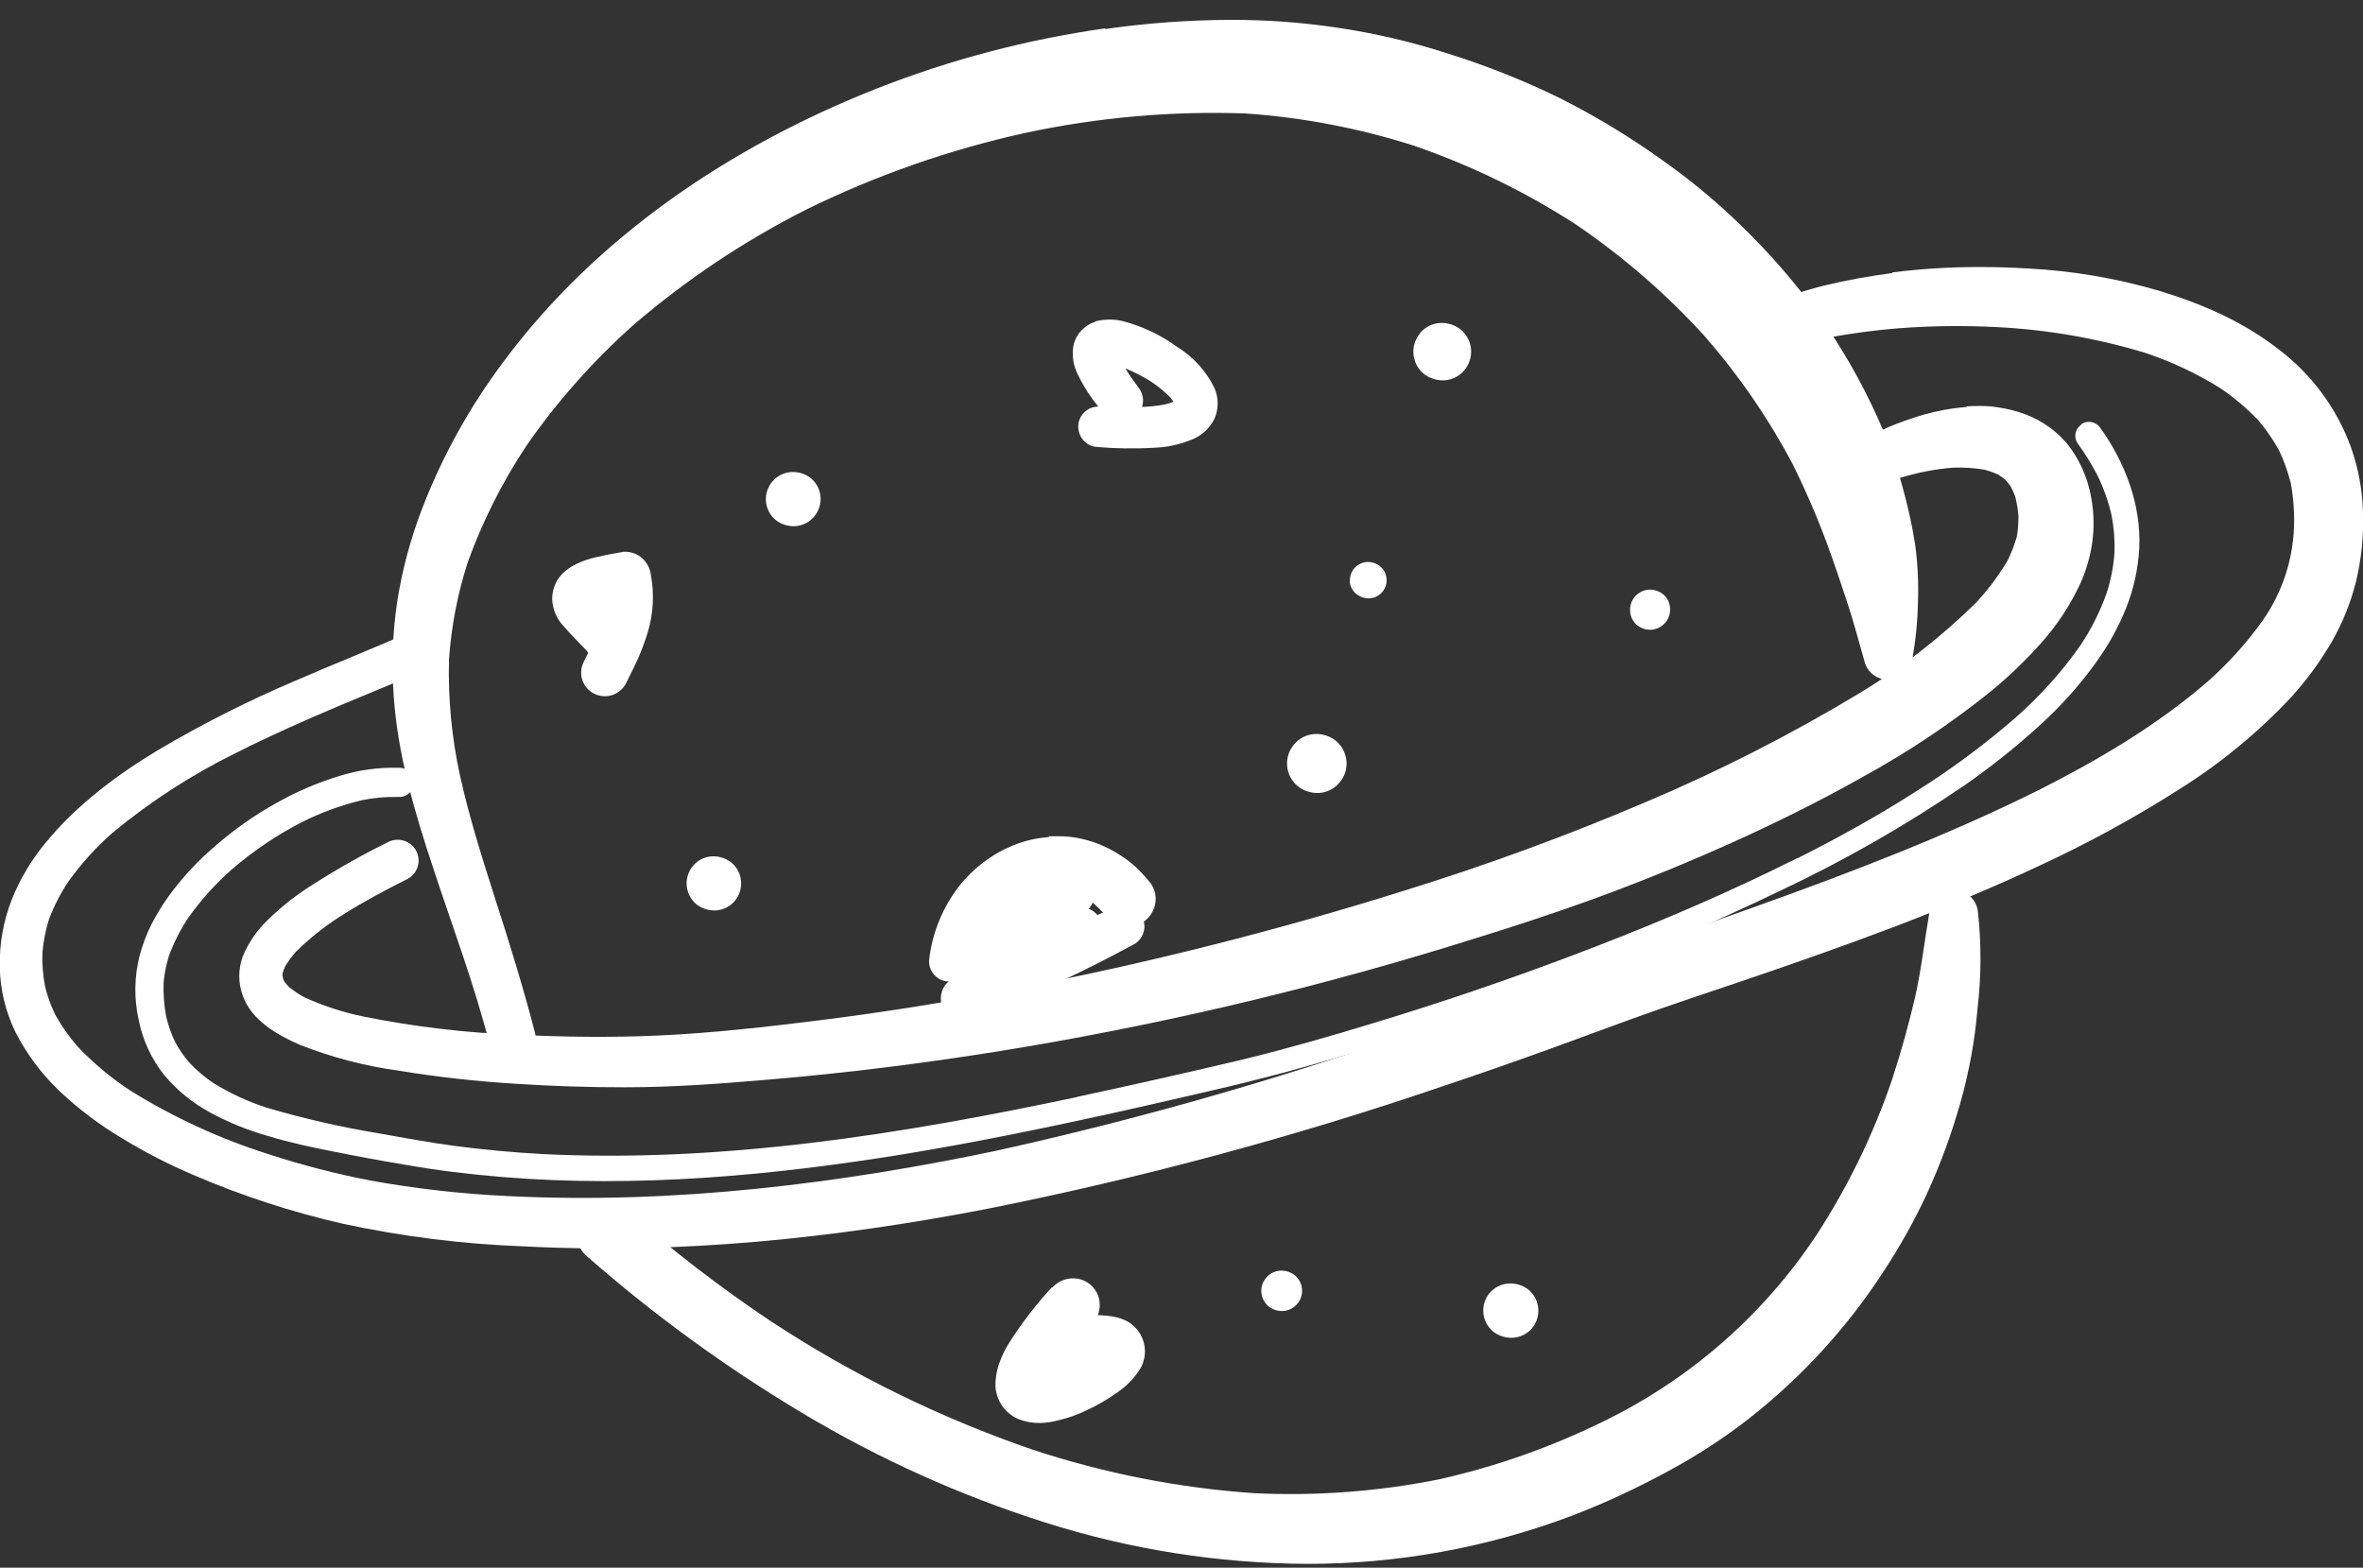 <svg width="104" height="69" viewBox="0 0 104 69" fill="none" xmlns="http://www.w3.org/2000/svg">
<rect x="0" y="0" width="104" height="69" fill="#333333" stroke="none"/>
<g clip-path="url(#clip0_262_518)">
<path d="M86.558 17.912C85.728 17.976 84.91 18.148 84.125 18.422C83.246 18.705 82.405 19.093 81.62 19.578C81.376 19.696 81.184 19.898 81.081 20.148C80.988 20.404 81 20.686 81.116 20.933C81.231 21.18 81.44 21.372 81.698 21.466C81.956 21.556 82.238 21.544 82.489 21.435C82.893 21.281 83.297 21.15 83.709 21.008C84.442 20.787 85.196 20.645 85.959 20.583C86.422 20.567 86.886 20.597 87.343 20.672C87.539 20.724 87.731 20.792 87.916 20.874C88.035 20.946 88.149 21.026 88.257 21.113C88.339 21.203 88.416 21.298 88.487 21.398C88.565 21.542 88.633 21.691 88.69 21.845C88.763 22.131 88.812 22.422 88.836 22.716C88.838 23.016 88.815 23.315 88.767 23.61C88.663 23.972 88.528 24.325 88.363 24.664C87.968 25.328 87.504 25.95 86.979 26.518C85.432 28.042 83.709 29.381 81.847 30.505C78.796 32.345 75.615 33.963 72.329 35.346C68.891 36.808 65.38 38.094 61.809 39.199C56.206 40.958 50.507 42.397 44.738 43.51C41.873 44.08 39.007 44.538 36.098 44.903C33.722 45.202 31.327 45.472 28.934 45.58C26.896 45.669 24.856 45.646 22.821 45.546C20.539 45.465 18.268 45.198 16.029 44.749C15.121 44.566 14.238 44.279 13.396 43.895C13.152 43.763 12.921 43.608 12.708 43.43C12.64 43.361 12.577 43.288 12.519 43.211C12.499 43.171 12.479 43.131 12.462 43.089C12.444 43.046 12.462 43.015 12.442 42.978C12.421 42.941 12.442 42.872 12.442 42.818C12.474 42.715 12.513 42.614 12.559 42.516C12.695 42.295 12.851 42.087 13.023 41.893C13.684 41.239 14.42 40.666 15.216 40.184C16.075 39.646 16.989 39.162 17.909 38.7C18.125 38.594 18.291 38.409 18.371 38.183C18.451 37.957 18.439 37.709 18.338 37.492C18.237 37.275 18.054 37.106 17.829 37.021C17.603 36.936 17.354 36.942 17.133 37.037C15.992 37.598 14.884 38.221 13.814 38.905C13.089 39.351 12.417 39.875 11.808 40.469C11.322 40.927 10.939 41.482 10.685 42.098C10.48 42.655 10.48 43.266 10.685 43.823C11.069 44.914 12.21 45.558 13.21 45.993C14.619 46.546 16.09 46.928 17.591 47.132C19.29 47.409 21.002 47.599 22.721 47.702C24.317 47.807 25.922 47.858 27.524 47.856C29.656 47.856 31.785 47.693 33.906 47.511C37.273 47.226 40.626 46.802 43.962 46.27C50.697 45.183 57.348 43.633 63.867 41.631C66.286 40.89 68.701 40.113 71.072 39.219C72.745 38.588 74.398 37.908 76.032 37.177C78.038 36.274 80.044 35.292 81.967 34.204C83.968 33.11 85.866 31.841 87.641 30.413C88.464 29.734 89.23 28.991 89.934 28.189C90.557 27.472 91.081 26.675 91.493 25.82C91.652 25.499 91.78 25.163 91.877 24.818C92.198 23.756 92.228 22.628 91.963 21.552C91.796 20.855 91.487 20.199 91.054 19.627C90.814 19.323 90.535 19.053 90.223 18.823C89.885 18.576 89.513 18.375 89.12 18.228C88.718 18.081 88.301 17.978 87.876 17.921C87.636 17.884 87.394 17.867 87.151 17.869C86.95 17.869 86.753 17.869 86.555 17.887L86.558 17.912ZM61.784 39.193L61.597 39.253L61.784 39.193Z" fill="white"/>
<path d="M83.279 12.02C82.281 12.148 81.291 12.328 80.313 12.561C79.883 12.664 79.453 12.803 79.041 12.92C78.628 13.037 78.27 13.151 77.894 13.29C77.753 13.336 77.622 13.41 77.51 13.507C77.397 13.604 77.305 13.722 77.24 13.854C77.174 13.987 77.136 14.131 77.127 14.279C77.119 14.427 77.14 14.575 77.189 14.714C77.239 14.853 77.317 14.981 77.417 15.09C77.517 15.2 77.638 15.288 77.774 15.35C77.909 15.412 78.055 15.446 78.204 15.451C78.352 15.456 78.501 15.431 78.639 15.378C79.075 15.211 79.52 15.072 79.972 14.959C81.167 14.714 82.376 14.543 83.591 14.447C85.022 14.339 86.458 14.323 87.89 14.398C90.111 14.508 92.309 14.891 94.435 15.537C95.583 15.923 96.681 16.44 97.708 17.078C98.32 17.491 98.886 17.968 99.396 18.502C99.745 18.916 100.052 19.363 100.313 19.837C100.531 20.302 100.703 20.786 100.826 21.284C100.94 21.922 100.986 22.57 100.963 23.217C100.907 24.685 100.429 26.106 99.585 27.312C98.88 28.299 98.065 29.203 97.155 30.006C94.94 31.92 92.389 33.423 89.784 34.748L89.956 34.659L89.753 34.762L89.609 34.833L89.741 34.768C85.672 36.792 81.416 38.418 77.132 39.95C75.358 40.586 73.579 41.203 71.808 41.847C70.882 42.183 69.965 42.542 69.045 42.895C67.517 43.48 65.988 44.049 64.46 44.604C57.701 47.092 50.78 49.12 43.743 50.672L44.053 50.606C36.937 52.11 29.647 53.007 22.365 52.645C20.329 52.551 18.301 52.322 16.296 51.959C14.771 51.664 13.266 51.274 11.791 50.792C9.658 50.114 7.619 49.174 5.721 47.992C4.873 47.435 4.094 46.782 3.4 46.044C3.029 45.618 2.704 45.154 2.431 44.66C2.238 44.265 2.088 43.849 1.984 43.422C1.889 42.929 1.85 42.428 1.867 41.927C1.909 41.432 2.005 40.943 2.153 40.469C2.375 39.881 2.663 39.32 3.013 38.797C3.572 38.014 4.22 37.297 4.944 36.661C6.611 35.28 8.436 34.099 10.381 33.142C11.845 32.401 13.344 31.738 14.854 31.097C16.107 30.567 17.373 30.066 18.614 29.514C18.836 29.431 19.017 29.266 19.118 29.053C19.219 28.841 19.233 28.597 19.156 28.375C19.116 28.264 19.056 28.162 18.977 28.075C18.898 27.988 18.802 27.918 18.696 27.868C18.589 27.817 18.473 27.789 18.356 27.784C18.238 27.778 18.12 27.796 18.009 27.836C16.35 28.577 14.659 29.237 12.994 29.964C10.923 30.844 8.913 31.859 6.976 33.002C5.151 34.101 3.386 35.417 2.027 37.069C1.397 37.823 0.89 38.67 0.523 39.58C0.152 40.524 -0.029 41.531 -0.01 42.545C0.005 43.55 0.244 44.54 0.689 45.444C1.184 46.409 1.84 47.284 2.629 48.032C3.464 48.819 4.384 49.513 5.371 50.1C6.38 50.717 7.434 51.259 8.524 51.72C10.641 52.632 12.838 53.348 15.086 53.861C17.714 54.428 20.386 54.762 23.073 54.858C29.888 55.217 36.72 54.505 43.42 53.212C50.213 51.857 56.909 50.056 63.463 47.822C65.033 47.296 66.596 46.752 68.151 46.19C69.395 45.743 70.633 45.273 71.876 44.826C73.547 44.219 75.241 43.669 76.923 43.094C81.244 41.622 85.552 40.076 89.687 38.136C91.85 37.141 93.941 36 95.946 34.719C97.749 33.586 99.398 32.226 100.852 30.673C101.52 29.933 102.11 29.128 102.614 28.269C103.085 27.451 103.442 26.574 103.677 25.661C103.93 24.637 104.038 23.582 103.998 22.528C103.972 21.557 103.793 20.597 103.468 19.681C102.842 17.961 101.728 16.459 100.261 15.355C98.7 14.142 96.891 13.362 95.006 12.792C93.14 12.246 91.216 11.919 89.274 11.818C88.564 11.775 87.841 11.753 87.145 11.753C85.855 11.75 84.567 11.829 83.288 11.989L83.279 12.02ZM10.601 33.005L10.473 33.073L10.601 33.005ZM11.573 50.715L11.722 50.763L11.573 50.715ZM89.738 34.768H89.77L89.727 34.788" fill="white"/>
<path d="M48.653 1.247C45.206 1.734 41.829 2.623 38.592 3.896C32.181 6.425 26.246 10.4 22.128 15.964C20.67 17.916 19.484 20.055 18.603 22.323C18.078 23.674 17.7 25.078 17.477 26.509C17.277 27.875 17.227 29.259 17.328 30.636C17.503 33.199 18.236 35.713 19.047 38.148C19.907 40.773 20.893 43.368 21.572 46.053C21.71 46.6 22.406 46.856 22.899 46.682C23.149 46.587 23.354 46.402 23.472 46.164C23.588 45.912 23.605 45.626 23.521 45.361C23.014 43.416 22.42 41.497 21.801 39.583C21.228 37.786 20.655 35.989 20.248 34.15C19.88 32.467 19.716 30.746 19.761 29.024C19.861 27.585 20.134 26.164 20.572 24.789C21.226 22.966 22.099 21.227 23.174 19.612C24.536 17.649 26.13 15.855 27.92 14.267C30.216 12.303 32.739 10.617 35.437 9.247C38.522 7.727 41.781 6.585 45.143 5.846C48.31 5.168 51.55 4.881 54.789 4.992C57.321 5.164 59.824 5.642 62.24 6.416C64.739 7.278 67.125 8.438 69.344 9.87C71.424 11.283 73.33 12.934 75.021 14.791C76.531 16.52 77.835 18.417 78.907 20.444C79.562 21.768 80.136 23.131 80.626 24.524C80.884 25.268 81.139 26.011 81.38 26.76C81.638 27.569 81.85 28.392 82.088 29.209C82.166 29.43 82.317 29.62 82.516 29.748C82.714 29.875 82.95 29.934 83.185 29.915C83.418 29.895 83.637 29.801 83.812 29.647C83.986 29.493 84.106 29.288 84.154 29.061C84.308 28.223 84.395 27.375 84.412 26.524C84.445 25.667 84.404 24.81 84.288 23.961C84.149 23.085 83.958 22.219 83.715 21.366C83.498 20.548 83.223 19.746 82.893 18.966C82.213 17.36 81.378 15.824 80.4 14.378C79.404 12.928 78.277 11.572 77.032 10.326C75.878 9.156 74.623 8.088 73.281 7.134C71.834 6.088 70.307 5.157 68.713 4.349C67.103 3.557 65.433 2.891 63.718 2.355C62.129 1.841 60.5 1.46 58.847 1.216C57.295 0.984 55.727 0.87 54.158 0.874C52.308 0.881 50.461 1.016 48.63 1.279L48.653 1.247ZM23.125 19.686L22.991 19.883L23.125 19.686Z" fill="white"/>
<path d="M84.936 40.041C84.712 41.326 84.572 42.622 84.285 43.897C83.998 45.127 83.657 46.349 83.262 47.551C82.447 49.934 81.341 52.209 79.969 54.326C77.641 57.851 74.403 60.692 70.593 62.55C68.283 63.688 65.845 64.549 63.331 65.113C60.658 65.648 57.929 65.853 55.206 65.722C51.891 65.493 48.617 64.851 45.463 63.811C41.39 62.414 37.51 60.511 33.917 58.147C31.702 56.667 29.589 55.041 27.592 53.281C27.324 53.048 26.974 52.931 26.619 52.955C26.263 52.979 25.932 53.142 25.698 53.409C25.464 53.675 25.346 54.023 25.37 54.376C25.395 54.729 25.559 55.058 25.827 55.291C28.764 57.865 31.929 60.17 35.284 62.177C38.659 64.203 42.262 65.828 46.019 67.018C49.737 68.198 53.613 68.81 57.516 68.832C61.502 68.839 65.457 68.121 69.183 66.713C70.632 66.156 72.042 65.503 73.404 64.76C74.673 64.08 75.881 63.293 77.015 62.407C79.308 60.602 81.289 58.436 82.878 55.994C83.598 54.903 84.238 53.761 84.792 52.577C85.398 51.255 85.901 49.888 86.294 48.488C86.669 47.156 86.916 45.791 87.033 44.413C87.201 42.994 87.208 41.561 87.053 40.141C87.032 39.912 86.936 39.695 86.782 39.523C86.627 39.352 86.421 39.234 86.194 39.187C86.131 39.176 86.068 39.17 86.004 39.17C85.756 39.17 85.516 39.255 85.324 39.41C85.132 39.566 84.999 39.783 84.95 40.025L84.936 40.041ZM83.23 47.645L83.153 47.881L83.23 47.645Z" fill="white"/>
<path d="M46.163 36.844C45.628 36.881 45.103 37.002 44.606 37.202C43.66 37.586 42.831 38.211 42.205 39.014C41.498 39.93 41.049 41.017 40.904 42.163C40.864 42.39 40.914 42.623 41.044 42.813C41.174 43.003 41.374 43.136 41.6 43.183C41.829 43.224 42.065 43.175 42.257 43.045C42.449 42.915 42.582 42.715 42.626 42.488C42.673 42.199 42.739 41.914 42.821 41.633C42.961 41.25 43.14 40.883 43.357 40.537C43.556 40.263 43.781 40.007 44.028 39.774C44.26 39.584 44.508 39.416 44.77 39.27C45.019 39.153 45.278 39.057 45.544 38.985C46.019 38.879 46.515 38.906 46.976 39.062C47.225 39.16 47.466 39.278 47.696 39.415C48.007 39.64 48.295 39.894 48.555 40.175L48.621 40.252C48.811 40.513 49.09 40.694 49.407 40.762C49.565 40.793 49.727 40.792 49.885 40.76C50.043 40.727 50.193 40.664 50.326 40.574C50.459 40.484 50.573 40.369 50.661 40.235C50.749 40.101 50.81 39.951 50.839 39.794C50.871 39.637 50.871 39.475 50.838 39.319C50.805 39.162 50.74 39.014 50.647 38.883C50.437 38.619 50.209 38.37 49.962 38.139C49.723 37.926 49.464 37.736 49.189 37.57C48.727 37.283 48.222 37.07 47.693 36.94C47.319 36.845 46.933 36.8 46.547 36.807C46.418 36.807 46.286 36.807 46.16 36.807" fill="white"/>
<path d="M47.437 39.905C47.024 39.957 46.621 40.07 46.242 40.241C45.812 40.409 45.382 40.597 44.97 40.788C44.11 41.181 43.25 41.608 42.39 42.049C42.266 42.129 42.16 42.234 42.078 42.357C41.997 42.48 41.942 42.619 41.918 42.764C41.887 42.911 41.887 43.062 41.917 43.209C41.947 43.356 42.007 43.495 42.092 43.618C42.262 43.864 42.521 44.033 42.815 44.091C43.108 44.136 43.408 44.075 43.66 43.917L44.024 43.727C44.645 43.417 45.272 43.118 45.907 42.83C46.268 42.667 46.629 42.505 46.993 42.348C47.384 42.205 47.756 42.014 48.099 41.779C48.245 41.681 48.363 41.546 48.44 41.389C48.518 41.233 48.554 41.061 48.546 40.888C48.538 40.714 48.485 40.546 48.393 40.399C48.3 40.252 48.172 40.13 48.019 40.046C47.866 39.962 47.695 39.919 47.52 39.919H47.44L47.437 39.905ZM44.196 43.63L44.041 43.709L44.196 43.63ZM44.018 43.721L43.938 43.761L44.018 43.721Z" fill="white"/>
<path d="M49.122 39.913C46.775 40.93 44.451 41.989 42.095 42.989C41.841 43.084 41.632 43.27 41.508 43.51C41.419 43.695 41.388 43.901 41.417 44.104C41.447 44.307 41.536 44.496 41.673 44.648C41.811 44.8 41.991 44.909 42.19 44.96C42.39 45.011 42.6 45.002 42.794 44.934C45.221 43.892 47.637 42.804 49.959 41.534C50.13 41.42 50.258 41.253 50.322 41.059C50.386 40.865 50.384 40.655 50.314 40.463C50.245 40.284 50.124 40.13 49.968 40.019C49.81 39.908 49.624 39.845 49.431 39.839C49.327 39.839 49.223 39.86 49.127 39.902" fill="white"/>
<path d="M46.822 38.373C45.281 38.725 43.836 39.405 42.586 40.366C42.351 40.531 42.188 40.778 42.127 41.058C42.076 41.341 42.136 41.633 42.297 41.873C42.461 42.109 42.713 42.271 42.997 42.325C43.281 42.378 43.575 42.318 43.815 42.157C44.372 41.717 44.968 41.33 45.598 41.001C46.212 40.709 46.848 40.466 47.501 40.275C47.755 40.185 47.962 39.999 48.079 39.757C48.195 39.516 48.211 39.238 48.123 38.985C48.032 38.738 47.849 38.534 47.612 38.415C47.483 38.353 47.341 38.32 47.197 38.321C47.07 38.324 46.945 38.34 46.822 38.37" fill="white"/>
<path d="M46.297 56.658C45.587 57.426 44.949 58.257 44.391 59.141C44.246 59.374 44.124 59.62 44.028 59.876C43.883 60.23 43.81 60.61 43.812 60.992C43.824 61.306 43.924 61.61 44.102 61.87C44.28 62.129 44.529 62.334 44.818 62.459C45.127 62.58 45.458 62.639 45.79 62.632C46.065 62.624 46.339 62.581 46.604 62.507C47.026 62.409 47.436 62.263 47.825 62.071C48.3 61.854 48.753 61.591 49.177 61.285C49.598 61.001 49.951 60.629 50.212 60.195C50.373 59.894 50.427 59.547 50.367 59.212C50.306 58.876 50.133 58.57 49.876 58.344C49.441 57.959 48.865 57.911 48.315 57.882C48.407 57.655 48.426 57.405 48.37 57.166C48.313 56.928 48.184 56.712 47.999 56.55C47.786 56.365 47.512 56.264 47.228 56.265C47.058 56.265 46.889 56.3 46.733 56.369C46.577 56.437 46.437 56.538 46.323 56.664" fill="white"/>
<path d="M56.968 32.748C56.854 32.877 56.768 33.027 56.713 33.189C56.658 33.351 56.636 33.522 56.648 33.693C56.659 33.863 56.705 34.03 56.781 34.183C56.858 34.336 56.964 34.473 57.094 34.585C57.364 34.809 57.711 34.922 58.062 34.901C58.231 34.89 58.396 34.845 58.547 34.769C58.698 34.694 58.833 34.588 58.942 34.46C59.058 34.329 59.145 34.176 59.2 34.011C59.255 33.846 59.275 33.671 59.26 33.498C59.232 33.16 59.073 32.846 58.816 32.623C58.546 32.399 58.201 32.286 57.85 32.307C57.681 32.319 57.516 32.364 57.364 32.439C57.212 32.515 57.078 32.62 56.968 32.748Z" fill="white"/>
<path d="M59.402 25.601C59.424 25.811 59.527 26.003 59.689 26.139C59.856 26.277 60.069 26.347 60.285 26.336C60.444 26.323 60.595 26.265 60.72 26.168C60.846 26.07 60.939 25.938 60.989 25.788C61.038 25.637 61.042 25.476 60.999 25.324C60.957 25.171 60.87 25.035 60.749 24.932C60.583 24.794 60.37 24.724 60.153 24.735C59.942 24.753 59.746 24.852 59.607 25.012C59.469 25.172 59.4 25.379 59.414 25.59" fill="white"/>
<path d="M62.517 14.649C62.295 14.901 62.183 15.23 62.206 15.565C62.228 15.899 62.384 16.211 62.637 16.431C62.899 16.649 63.234 16.759 63.574 16.739C63.739 16.729 63.9 16.686 64.048 16.613C64.196 16.539 64.327 16.437 64.434 16.312C64.658 16.053 64.769 15.717 64.744 15.378C64.717 15.048 64.561 14.741 64.311 14.523C64.049 14.306 63.714 14.196 63.374 14.216C63.209 14.226 63.048 14.269 62.9 14.343C62.753 14.416 62.621 14.518 62.514 14.643" fill="white"/>
<path d="M71.745 26.905C71.751 27.018 71.779 27.129 71.828 27.231C71.877 27.334 71.947 27.425 72.032 27.5C72.214 27.654 72.449 27.732 72.688 27.717C72.922 27.697 73.14 27.586 73.292 27.408C73.445 27.23 73.52 26.999 73.502 26.766C73.496 26.652 73.468 26.542 73.419 26.439C73.369 26.337 73.3 26.246 73.215 26.171C73.032 26.017 72.797 25.94 72.559 25.954C72.443 25.963 72.329 25.995 72.225 26.048C72.122 26.101 72.029 26.174 71.954 26.262C71.878 26.35 71.821 26.453 71.785 26.563C71.749 26.673 71.736 26.79 71.745 26.905Z" fill="white"/>
<path d="M65.579 56.886C65.368 57.128 65.262 57.444 65.284 57.765C65.307 58.085 65.456 58.383 65.7 58.594C65.952 58.798 66.272 58.9 66.597 58.879C66.909 58.859 67.2 58.718 67.408 58.486C67.619 58.243 67.725 57.928 67.703 57.608C67.681 57.288 67.533 56.989 67.29 56.778C67.037 56.573 66.716 56.472 66.39 56.493C66.233 56.504 66.08 56.546 65.939 56.616C65.799 56.687 65.673 56.784 65.571 56.903" fill="white"/>
<path d="M55.514 56.886C55.534 57.117 55.643 57.333 55.818 57.487C56.004 57.64 56.242 57.717 56.483 57.703C56.72 57.683 56.939 57.572 57.093 57.392C57.247 57.212 57.324 56.979 57.305 56.743C57.286 56.512 57.177 56.296 57.002 56.142C56.816 55.989 56.578 55.912 56.337 55.926C56.1 55.946 55.881 56.057 55.727 56.237C55.572 56.417 55.496 56.65 55.514 56.886Z" fill="white"/>
<path d="M48.205 14.165C47.963 14.24 47.745 14.379 47.575 14.567C47.405 14.755 47.289 14.985 47.24 15.232C47.17 15.676 47.247 16.131 47.458 16.528C47.696 17.017 47.991 17.475 48.337 17.895C48.165 17.894 47.996 17.945 47.853 18.04C47.656 18.174 47.519 18.378 47.469 18.61C47.426 18.845 47.478 19.087 47.612 19.285C47.676 19.384 47.76 19.468 47.859 19.534C47.958 19.599 48.069 19.643 48.185 19.663C49.06 19.743 49.939 19.758 50.816 19.706C51.365 19.685 51.906 19.569 52.415 19.364C52.871 19.194 53.243 18.857 53.455 18.422C53.545 18.211 53.592 17.985 53.592 17.756C53.592 17.527 53.545 17.3 53.455 17.089C53.093 16.341 52.523 15.71 51.813 15.272C51.093 14.747 50.279 14.36 49.415 14.133C49.227 14.089 49.035 14.066 48.842 14.065C48.627 14.065 48.413 14.092 48.205 14.145V14.165ZM50.143 17.109C49.928 16.824 49.716 16.523 49.526 16.212C49.936 16.38 50.329 16.585 50.702 16.824C50.996 17.023 51.27 17.25 51.518 17.502C51.565 17.559 51.609 17.619 51.65 17.681C51.517 17.732 51.381 17.774 51.243 17.807C50.918 17.865 50.59 17.9 50.26 17.912C50.306 17.779 50.319 17.636 50.299 17.497C50.278 17.357 50.225 17.224 50.143 17.109Z" fill="white"/>
<path d="M34.004 21.181C33.9 21.3 33.82 21.438 33.77 21.587C33.719 21.737 33.699 21.894 33.71 22.051C33.721 22.208 33.763 22.362 33.833 22.503C33.904 22.644 34.002 22.77 34.121 22.873C34.371 23.076 34.688 23.177 35.01 23.158C35.165 23.147 35.317 23.105 35.456 23.035C35.596 22.965 35.719 22.868 35.821 22.75C36.03 22.511 36.136 22.199 36.114 21.883C36.093 21.566 35.946 21.271 35.706 21.062C35.456 20.858 35.137 20.756 34.815 20.777C34.659 20.788 34.507 20.83 34.368 20.9C34.229 20.97 34.105 21.066 34.004 21.184" fill="white"/>
<path d="M30.509 38.099C30.405 38.22 30.327 38.36 30.277 38.511C30.228 38.662 30.21 38.821 30.223 38.979C30.249 39.29 30.395 39.578 30.63 39.785C30.88 39.987 31.197 40.089 31.518 40.07C31.674 40.059 31.825 40.018 31.965 39.949C32.104 39.88 32.228 39.783 32.329 39.666C32.538 39.42 32.641 39.103 32.616 38.783C32.59 38.472 32.443 38.183 32.206 37.977C31.957 37.775 31.641 37.673 31.32 37.692C31.165 37.703 31.013 37.744 30.873 37.814C30.734 37.884 30.61 37.981 30.509 38.099Z" fill="white"/>
<path d="M27.429 24.291C27.031 24.354 26.635 24.433 26.24 24.524C25.971 24.581 25.71 24.667 25.46 24.781C25.164 24.906 24.897 25.093 24.678 25.328C24.426 25.629 24.293 26.012 24.305 26.404C24.329 26.835 24.506 27.244 24.804 27.557C25.105 27.913 25.446 28.238 25.764 28.58L25.836 28.662L25.89 28.728L25.684 29.149C25.562 29.396 25.544 29.681 25.633 29.941C25.723 30.202 25.913 30.416 26.161 30.537C26.41 30.659 26.696 30.677 26.958 30.588C27.22 30.499 27.436 30.31 27.558 30.063C27.741 29.702 27.919 29.34 28.088 28.97C28.25 28.598 28.391 28.218 28.509 27.831C28.753 27.019 28.802 26.161 28.65 25.328C28.62 25.037 28.483 24.767 28.266 24.57C28.067 24.396 27.814 24.295 27.549 24.285C27.509 24.282 27.469 24.282 27.429 24.285" fill="white"/>
<path d="M91.593 18.695C91.465 18.784 91.377 18.919 91.348 19.071C91.319 19.223 91.351 19.381 91.438 19.51C91.75 19.94 92.031 20.391 92.281 20.86C92.568 21.434 92.787 22.04 92.931 22.665C93.038 23.208 93.082 23.761 93.063 24.314C93.02 24.93 92.902 25.538 92.71 26.125C92.424 26.928 92.039 27.694 91.564 28.403C90.731 29.592 89.755 30.675 88.658 31.63C87.28 32.822 85.811 33.906 84.265 34.873C82.623 35.921 80.915 36.866 79.178 37.743L79.224 37.721L79.15 37.758H79.124C76.215 39.219 73.221 40.506 70.183 41.679C67.399 42.755 64.581 43.741 61.729 44.635C59.909 45.204 58.078 45.751 56.235 46.241C55.634 46.401 55.032 46.554 54.427 46.697C52.085 47.249 49.737 47.778 47.383 48.283H47.415C39.677 49.923 31.759 51.196 23.821 50.792C22.557 50.72 21.297 50.606 20.044 50.441C18.898 50.29 17.752 50.077 16.605 49.872C14.96 49.599 13.333 49.225 11.734 48.753C10.916 48.488 10.132 48.126 9.401 47.676C9.008 47.412 8.647 47.106 8.323 46.762C8.084 46.481 7.876 46.175 7.702 45.851C7.534 45.498 7.404 45.129 7.315 44.749C7.222 44.255 7.184 43.753 7.2 43.251C7.237 42.851 7.315 42.456 7.435 42.072C7.648 41.49 7.929 40.935 8.272 40.417C8.826 39.631 9.472 38.911 10.195 38.273C11.134 37.462 12.166 36.765 13.27 36.194C14.115 35.768 15.007 35.441 15.929 35.221C16.442 35.113 16.966 35.066 17.491 35.078H17.62C17.731 35.069 17.839 35.031 17.932 34.97C18.074 34.873 18.172 34.725 18.204 34.557C18.231 34.418 18.211 34.274 18.148 34.147C18.084 34.021 17.98 33.918 17.852 33.856C17.747 33.806 17.63 33.784 17.514 33.794C16.64 33.771 15.768 33.894 14.935 34.155C13.962 34.451 13.025 34.854 12.143 35.357C11.213 35.874 10.339 36.486 9.536 37.182C8.736 37.852 8.023 38.617 7.412 39.461C7.134 39.849 6.885 40.258 6.667 40.682C6.446 41.124 6.272 41.587 6.145 42.063C5.909 42.991 5.895 43.961 6.105 44.894C6.279 45.777 6.662 46.606 7.223 47.312C7.786 47.986 8.472 48.547 9.246 48.966C10.064 49.408 10.929 49.758 11.825 50.008C12.757 50.293 13.711 50.495 14.665 50.683C15.693 50.89 16.724 51.08 17.757 51.253C19.19 51.509 20.649 51.686 22.105 51.805C28.025 52.292 33.986 51.746 39.829 50.792C42.761 50.31 45.669 49.715 48.57 49.083C50.002 48.77 51.435 48.439 52.868 48.106C53.656 47.924 54.447 47.742 55.235 47.537C57.164 47.058 59.072 46.494 60.967 45.911C63.735 45.058 66.475 44.121 69.186 43.1C72.252 41.961 75.275 40.685 78.227 39.264C81.097 37.919 83.853 36.346 86.469 34.56C87.635 33.75 88.746 32.863 89.793 31.906C90.716 31.069 91.547 30.137 92.272 29.126C92.802 28.39 93.241 27.593 93.579 26.751C93.91 25.915 94.104 25.03 94.152 24.131C94.243 22.224 93.536 20.364 92.432 18.823C92.376 18.744 92.302 18.68 92.216 18.635C92.13 18.591 92.034 18.567 91.937 18.567C91.82 18.567 91.706 18.601 91.61 18.667L91.593 18.695ZM92.742 26.071V26.105C92.741 26.094 92.741 26.082 92.742 26.071ZM92.742 26.111C92.742 26.142 92.722 26.171 92.713 26.202C92.713 26.173 92.73 26.142 92.742 26.111ZM88.612 31.684L88.569 31.721L88.612 31.684ZM17.37 35.067H17.477H17.37ZM15.903 35.226H15.849H15.903ZM13.273 36.197L13.164 36.254L13.273 36.197ZM7.745 45.902L7.765 45.942L7.745 45.902ZM47.357 48.308H47.4H47.357Z" fill="white"/>
</g>
<defs>
<clipPath id="clip0_262_518">
<rect width="104" height="68" fill="white" transform="translate(0 0.837)"/>
</clipPath>
</defs>
</svg>
